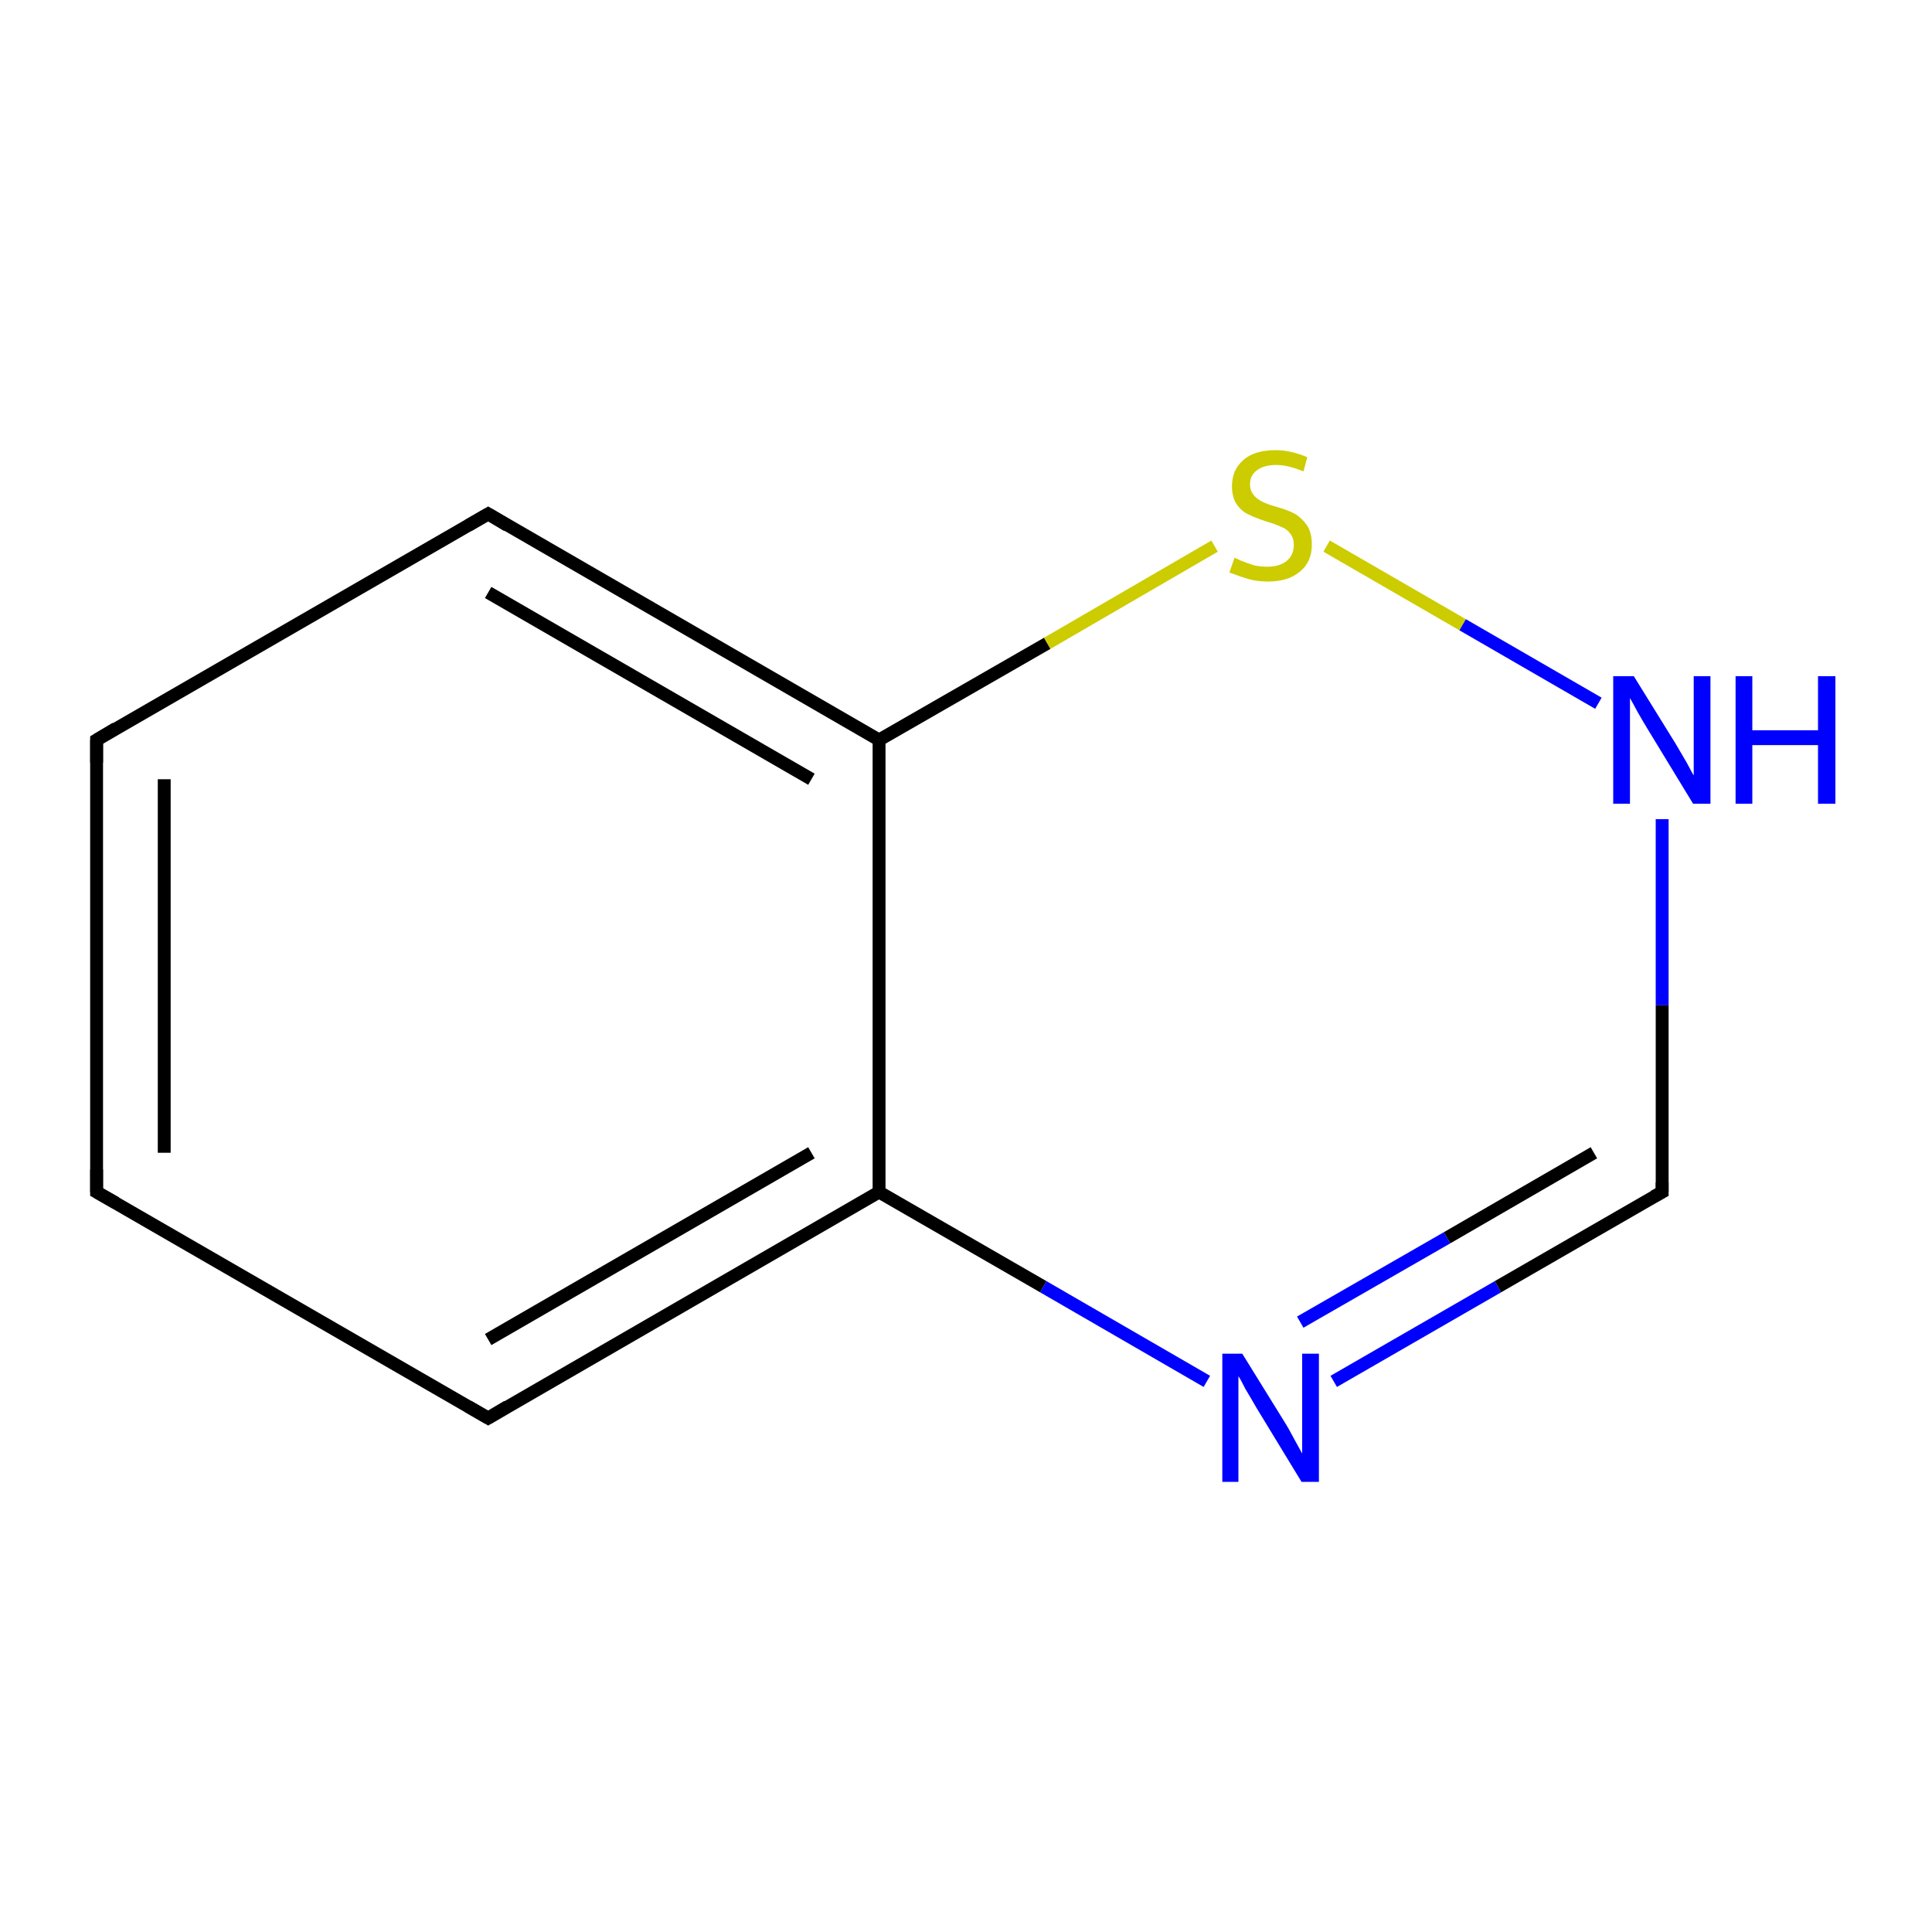 <?xml version='1.0' encoding='iso-8859-1'?>
<svg version='1.1' baseProfile='full'
              xmlns='http://www.w3.org/2000/svg'
                      xmlns:rdkit='http://www.rdkit.org/xml'
                      xmlns:xlink='http://www.w3.org/1999/xlink'
                  xml:space='preserve'
width='300px' height='300px' viewBox='0 0 300 300'>
<!-- END OF HEADER -->
<rect style='opacity:1.0;fill:#FFFFFF;stroke:none' width='300.0' height='300.0' x='0.0' y='0.0'> </rect>
<path class='bond-0 atom-0 atom-1' d='M 15.0,185.1 L 15.0,114.9' style='fill:none;fill-rule:evenodd;stroke:#000000;stroke-width:2.0px;stroke-linecap:butt;stroke-linejoin:miter;stroke-opacity:1' />
<path class='bond-0 atom-0 atom-1' d='M 25.5,179.0 L 25.5,121.0' style='fill:none;fill-rule:evenodd;stroke:#000000;stroke-width:2.0px;stroke-linecap:butt;stroke-linejoin:miter;stroke-opacity:1' />
<path class='bond-1 atom-1 atom-2' d='M 15.0,114.9 L 75.8,79.8' style='fill:none;fill-rule:evenodd;stroke:#000000;stroke-width:2.0px;stroke-linecap:butt;stroke-linejoin:miter;stroke-opacity:1' />
<path class='bond-2 atom-2 atom-3' d='M 75.8,79.8 L 136.5,114.9' style='fill:none;fill-rule:evenodd;stroke:#000000;stroke-width:2.0px;stroke-linecap:butt;stroke-linejoin:miter;stroke-opacity:1' />
<path class='bond-2 atom-2 atom-3' d='M 75.8,92.0 L 126.0,121.0' style='fill:none;fill-rule:evenodd;stroke:#000000;stroke-width:2.0px;stroke-linecap:butt;stroke-linejoin:miter;stroke-opacity:1' />
<path class='bond-3 atom-3 atom-4' d='M 136.5,114.9 L 136.5,185.1' style='fill:none;fill-rule:evenodd;stroke:#000000;stroke-width:2.0px;stroke-linecap:butt;stroke-linejoin:miter;stroke-opacity:1' />
<path class='bond-4 atom-4 atom-5' d='M 136.5,185.1 L 75.8,220.2' style='fill:none;fill-rule:evenodd;stroke:#000000;stroke-width:2.0px;stroke-linecap:butt;stroke-linejoin:miter;stroke-opacity:1' />
<path class='bond-4 atom-4 atom-5' d='M 126.0,179.0 L 75.8,208.0' style='fill:none;fill-rule:evenodd;stroke:#000000;stroke-width:2.0px;stroke-linecap:butt;stroke-linejoin:miter;stroke-opacity:1' />
<path class='bond-5 atom-4 atom-6' d='M 136.5,185.1 L 162.0,199.8' style='fill:none;fill-rule:evenodd;stroke:#000000;stroke-width:2.0px;stroke-linecap:butt;stroke-linejoin:miter;stroke-opacity:1' />
<path class='bond-5 atom-4 atom-6' d='M 162.0,199.8 L 187.4,214.5' style='fill:none;fill-rule:evenodd;stroke:#0000FF;stroke-width:2.0px;stroke-linecap:butt;stroke-linejoin:miter;stroke-opacity:1' />
<path class='bond-6 atom-6 atom-7' d='M 207.1,214.5 L 232.6,199.8' style='fill:none;fill-rule:evenodd;stroke:#0000FF;stroke-width:2.0px;stroke-linecap:butt;stroke-linejoin:miter;stroke-opacity:1' />
<path class='bond-6 atom-6 atom-7' d='M 232.6,199.8 L 258.1,185.1' style='fill:none;fill-rule:evenodd;stroke:#000000;stroke-width:2.0px;stroke-linecap:butt;stroke-linejoin:miter;stroke-opacity:1' />
<path class='bond-6 atom-6 atom-7' d='M 201.9,205.3 L 224.7,192.2' style='fill:none;fill-rule:evenodd;stroke:#0000FF;stroke-width:2.0px;stroke-linecap:butt;stroke-linejoin:miter;stroke-opacity:1' />
<path class='bond-6 atom-6 atom-7' d='M 224.7,192.2 L 247.5,179.0' style='fill:none;fill-rule:evenodd;stroke:#000000;stroke-width:2.0px;stroke-linecap:butt;stroke-linejoin:miter;stroke-opacity:1' />
<path class='bond-7 atom-7 atom-8' d='M 258.1,185.1 L 258.1,156.1' style='fill:none;fill-rule:evenodd;stroke:#000000;stroke-width:2.0px;stroke-linecap:butt;stroke-linejoin:miter;stroke-opacity:1' />
<path class='bond-7 atom-7 atom-8' d='M 258.1,156.1 L 258.1,127.2' style='fill:none;fill-rule:evenodd;stroke:#0000FF;stroke-width:2.0px;stroke-linecap:butt;stroke-linejoin:miter;stroke-opacity:1' />
<path class='bond-8 atom-8 atom-9' d='M 248.2,109.2 L 227.1,97.0' style='fill:none;fill-rule:evenodd;stroke:#0000FF;stroke-width:2.0px;stroke-linecap:butt;stroke-linejoin:miter;stroke-opacity:1' />
<path class='bond-8 atom-8 atom-9' d='M 227.1,97.0 L 206.0,84.8' style='fill:none;fill-rule:evenodd;stroke:#CCCC00;stroke-width:2.0px;stroke-linecap:butt;stroke-linejoin:miter;stroke-opacity:1' />
<path class='bond-9 atom-5 atom-0' d='M 75.8,220.2 L 15.0,185.1' style='fill:none;fill-rule:evenodd;stroke:#000000;stroke-width:2.0px;stroke-linecap:butt;stroke-linejoin:miter;stroke-opacity:1' />
<path class='bond-10 atom-9 atom-3' d='M 188.6,84.8 L 162.6,99.9' style='fill:none;fill-rule:evenodd;stroke:#CCCC00;stroke-width:2.0px;stroke-linecap:butt;stroke-linejoin:miter;stroke-opacity:1' />
<path class='bond-10 atom-9 atom-3' d='M 162.6,99.9 L 136.5,114.9' style='fill:none;fill-rule:evenodd;stroke:#000000;stroke-width:2.0px;stroke-linecap:butt;stroke-linejoin:miter;stroke-opacity:1' />
<path d='M 15.0,181.6 L 15.0,185.1 L 18.0,186.8' style='fill:none;stroke:#000000;stroke-width:2.0px;stroke-linecap:butt;stroke-linejoin:miter;stroke-miterlimit:10;stroke-opacity:1;' />
<path d='M 15.0,118.4 L 15.0,114.9 L 18.0,113.1' style='fill:none;stroke:#000000;stroke-width:2.0px;stroke-linecap:butt;stroke-linejoin:miter;stroke-miterlimit:10;stroke-opacity:1;' />
<path d='M 72.7,81.6 L 75.8,79.8 L 78.8,81.6' style='fill:none;stroke:#000000;stroke-width:2.0px;stroke-linecap:butt;stroke-linejoin:miter;stroke-miterlimit:10;stroke-opacity:1;' />
<path d='M 78.8,218.4 L 75.8,220.2 L 72.7,218.4' style='fill:none;stroke:#000000;stroke-width:2.0px;stroke-linecap:butt;stroke-linejoin:miter;stroke-miterlimit:10;stroke-opacity:1;' />
<path d='M 256.8,185.8 L 258.1,185.1 L 258.1,183.6' style='fill:none;stroke:#000000;stroke-width:2.0px;stroke-linecap:butt;stroke-linejoin:miter;stroke-miterlimit:10;stroke-opacity:1;' />
<path class='atom-6' d='M 192.9 210.2
L 199.4 220.7
Q 200.1 221.8, 201.1 223.7
Q 202.1 225.5, 202.2 225.7
L 202.2 210.2
L 204.8 210.2
L 204.8 230.1
L 202.1 230.1
L 195.1 218.6
Q 194.3 217.2, 193.4 215.7
Q 192.6 214.1, 192.3 213.7
L 192.3 230.1
L 189.8 230.1
L 189.8 210.2
L 192.9 210.2
' fill='#0000FF'/>
<path class='atom-8' d='M 253.7 105.0
L 260.2 115.5
Q 260.8 116.5, 261.9 118.4
Q 262.9 120.3, 263.0 120.4
L 263.0 105.0
L 265.6 105.0
L 265.6 124.8
L 262.9 124.8
L 255.9 113.3
Q 255.1 112.0, 254.2 110.4
Q 253.4 108.9, 253.1 108.4
L 253.1 124.8
L 250.5 124.8
L 250.5 105.0
L 253.7 105.0
' fill='#0000FF'/>
<path class='atom-8' d='M 269.5 105.0
L 272.1 105.0
L 272.1 113.4
L 282.3 113.4
L 282.3 105.0
L 285.0 105.0
L 285.0 124.8
L 282.3 124.8
L 282.3 115.7
L 272.1 115.7
L 272.1 124.8
L 269.5 124.8
L 269.5 105.0
' fill='#0000FF'/>
<path class='atom-9' d='M 191.7 86.6
Q 191.9 86.7, 192.8 87.1
Q 193.8 87.5, 194.8 87.8
Q 195.8 88.0, 196.8 88.0
Q 198.7 88.0, 199.8 87.1
Q 200.9 86.2, 200.9 84.6
Q 200.9 83.5, 200.3 82.8
Q 199.8 82.1, 198.9 81.8
Q 198.1 81.4, 196.7 81.0
Q 194.9 80.4, 193.9 79.9
Q 192.8 79.4, 192.1 78.4
Q 191.3 77.3, 191.3 75.5
Q 191.3 73.0, 193.0 71.5
Q 194.7 69.9, 198.1 69.9
Q 200.4 69.9, 203.0 71.0
L 202.4 73.2
Q 200.0 72.2, 198.2 72.2
Q 196.3 72.2, 195.2 73.0
Q 194.1 73.8, 194.1 75.2
Q 194.1 76.2, 194.7 76.9
Q 195.2 77.5, 196.0 77.9
Q 196.8 78.3, 198.2 78.7
Q 200.0 79.2, 201.1 79.8
Q 202.1 80.4, 202.9 81.5
Q 203.7 82.6, 203.7 84.6
Q 203.7 87.3, 201.8 88.8
Q 200.0 90.3, 196.9 90.3
Q 195.2 90.3, 193.8 89.9
Q 192.5 89.5, 190.9 88.9
L 191.7 86.6
' fill='#CCCC00'/>
</svg>
